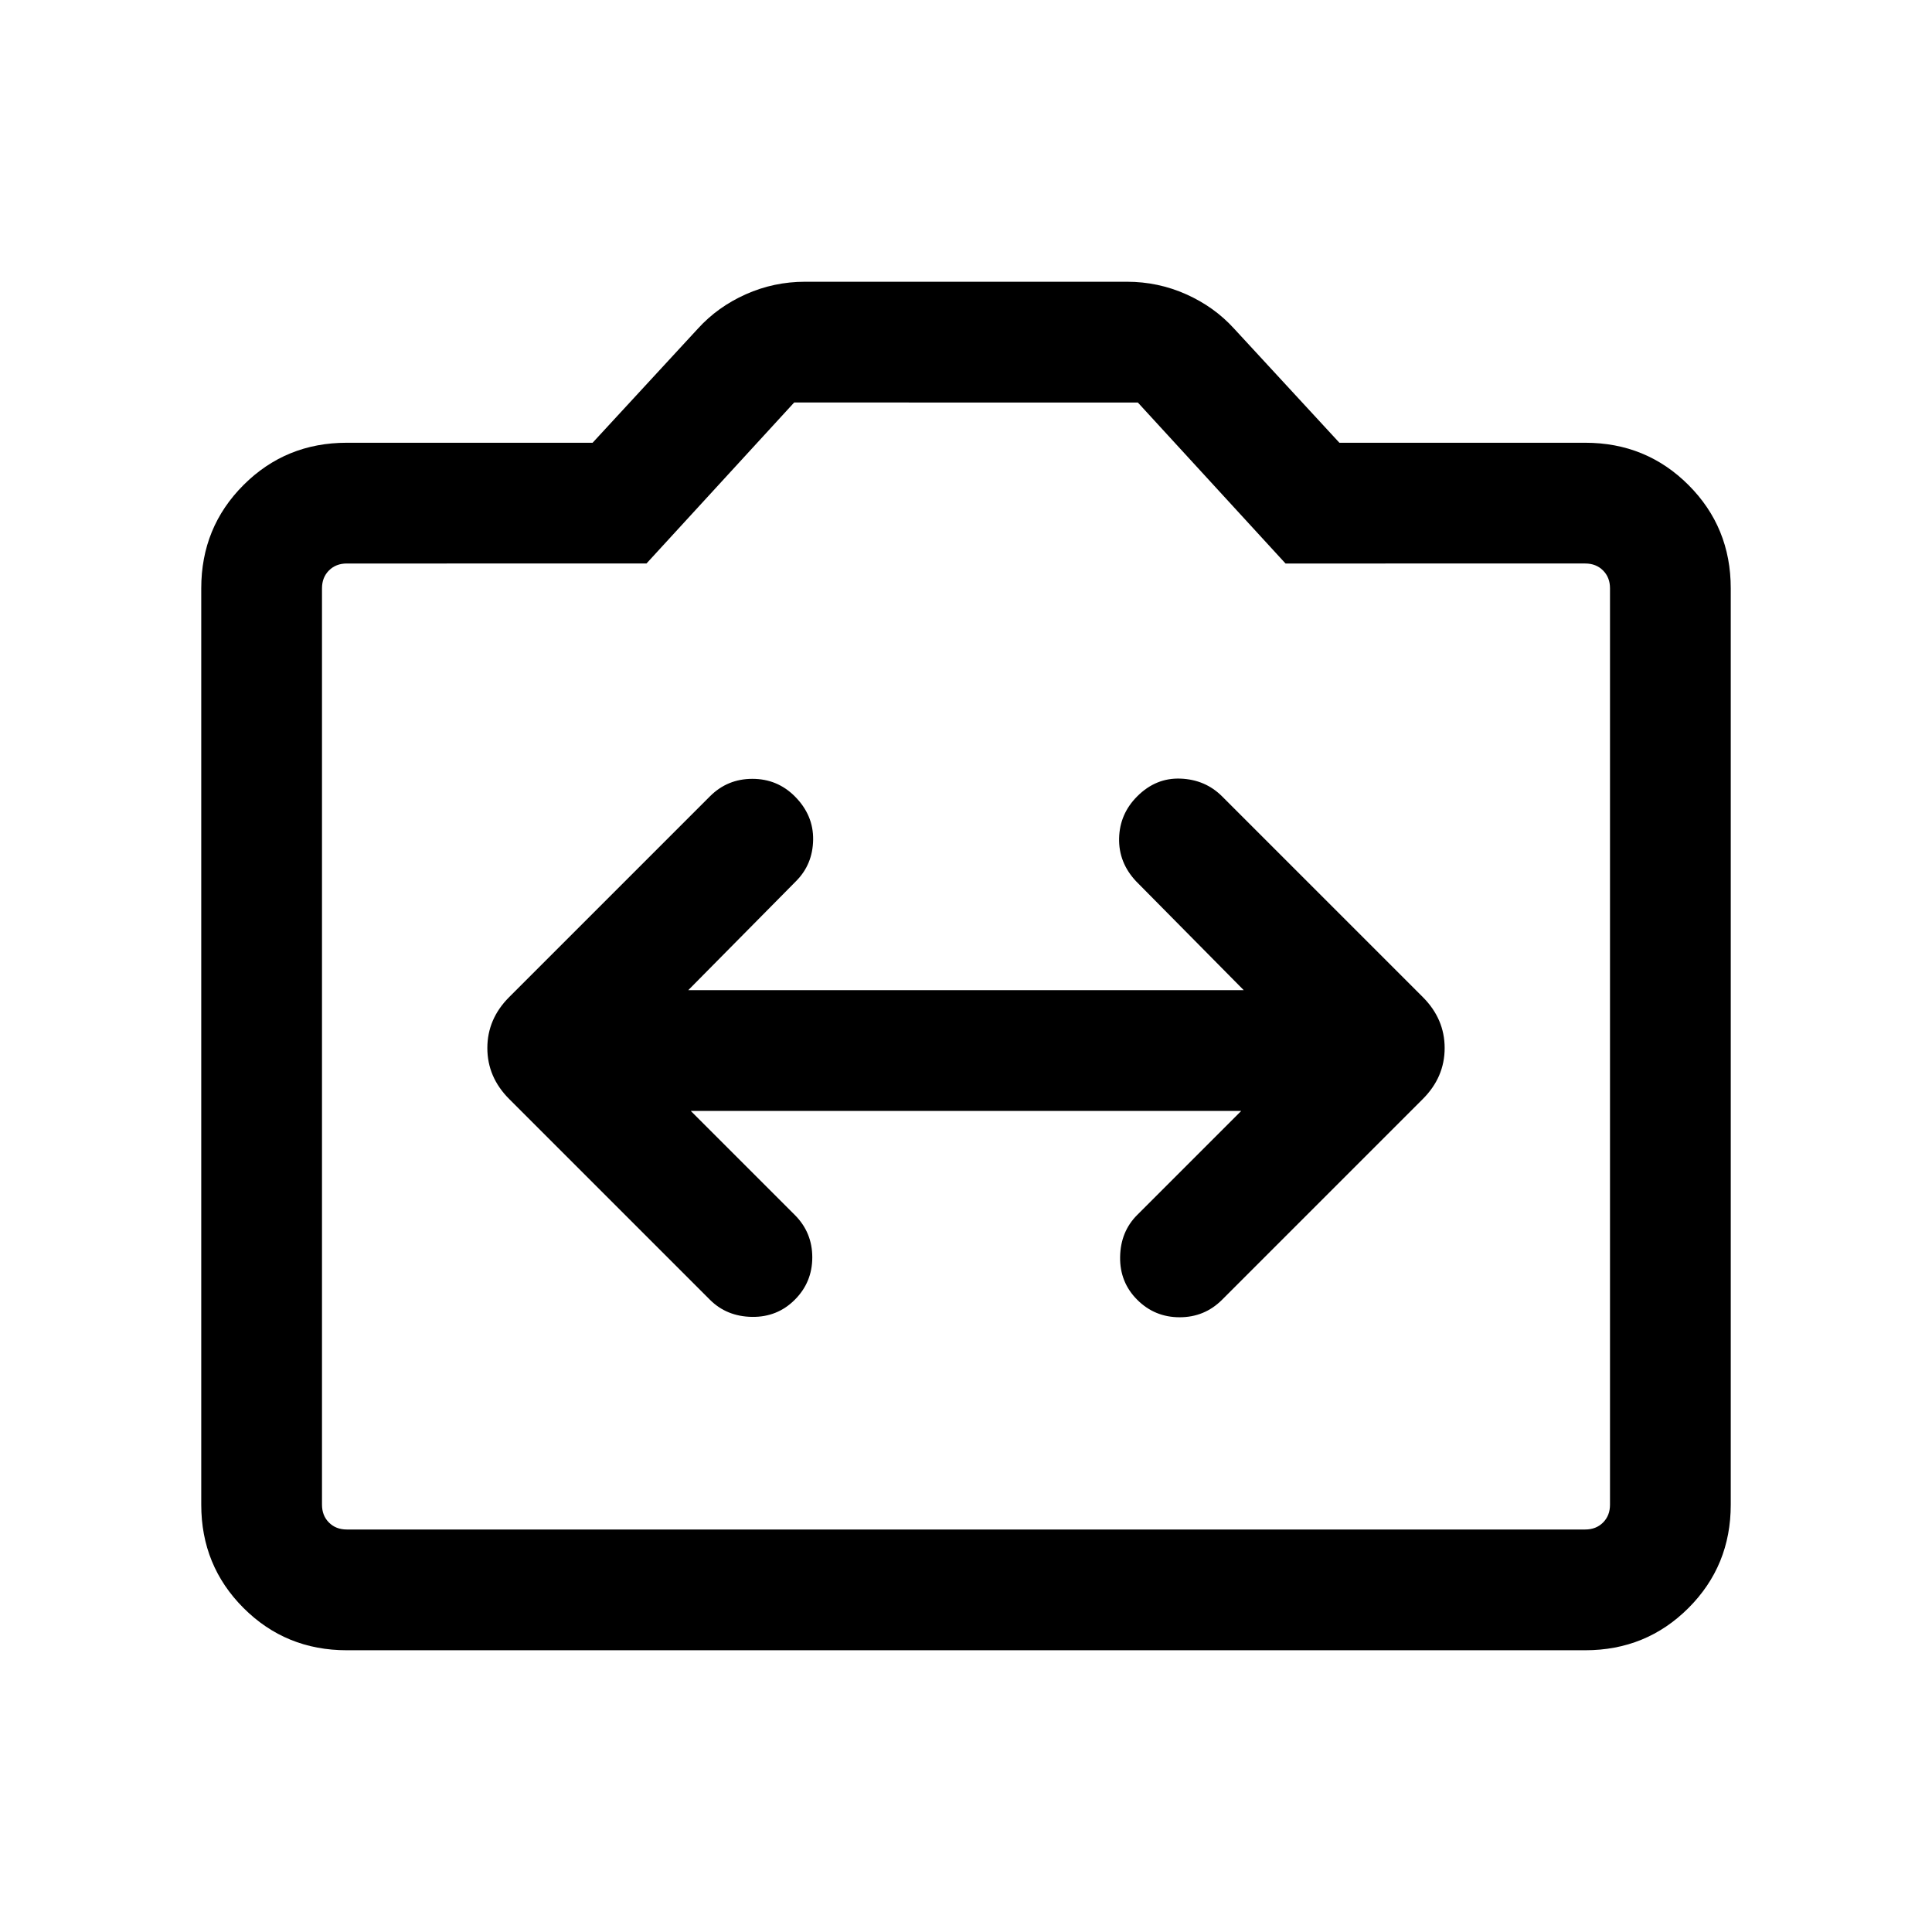 <svg xmlns="http://www.w3.org/2000/svg" height="24" viewBox="0 -960 960 960" width="24"><path d="M172.31-140Q142-140 121-161q-21-21-21-51.31v-455.38Q100-698 121-719q21-21 51.31-21h122.15l52.31-56.69q9.85-10.85 23.81-17.08Q384.54-820 400-820h160q15.46 0 29.42 6.23t23.81 17.08L665.54-740h122.15Q818-740 839-719q21 21 21 51.31v455.38Q860-182 839-161q-21 21-51.31 21H172.31Zm0-60h615.38q5.39 0 8.85-3.46t3.46-8.85v-455.38q0-5.39-3.46-8.85t-8.85-3.46H638.77l-73.39-80H394.62l-73.39 80H172.31q-5.39 0-8.85 3.46t-3.46 8.85v455.38q0 5.39 3.46 8.85t8.85 3.46ZM480-440Zm-136.77 32h273.54l-51.69 51.69q-8.31 8.31-8.5 20.89-.2 12.57 8.5 21.27 8.69 8.69 21.07 8.69 12.39 0 21.08-8.69L707-413.92q10.84-10.85 10.84-25.31 0-14.46-10.84-25.31l-99.77-99.77q-8.31-8.3-20.58-8.8-12.27-.5-21.57 8.8-8.7 8.7-9 20.77-.31 12.08 8.38 21.39L618-468H342l53.54-54.15q8.31-8.31 8.5-20.58.19-12.27-9.12-21.58-8.69-8.69-21.07-8.69-12.39 0-21.08 8.69L253-464.54q-10.84 10.85-10.84 25.31 0 14.46 10.84 25.31l99.77 99.77q8.31 8.3 20.88 8.5 12.58.19 21.27-8.5 8.7-8.7 8.7-21.08 0-12.38-8.7-21.08L343.23-408Z"/></svg>